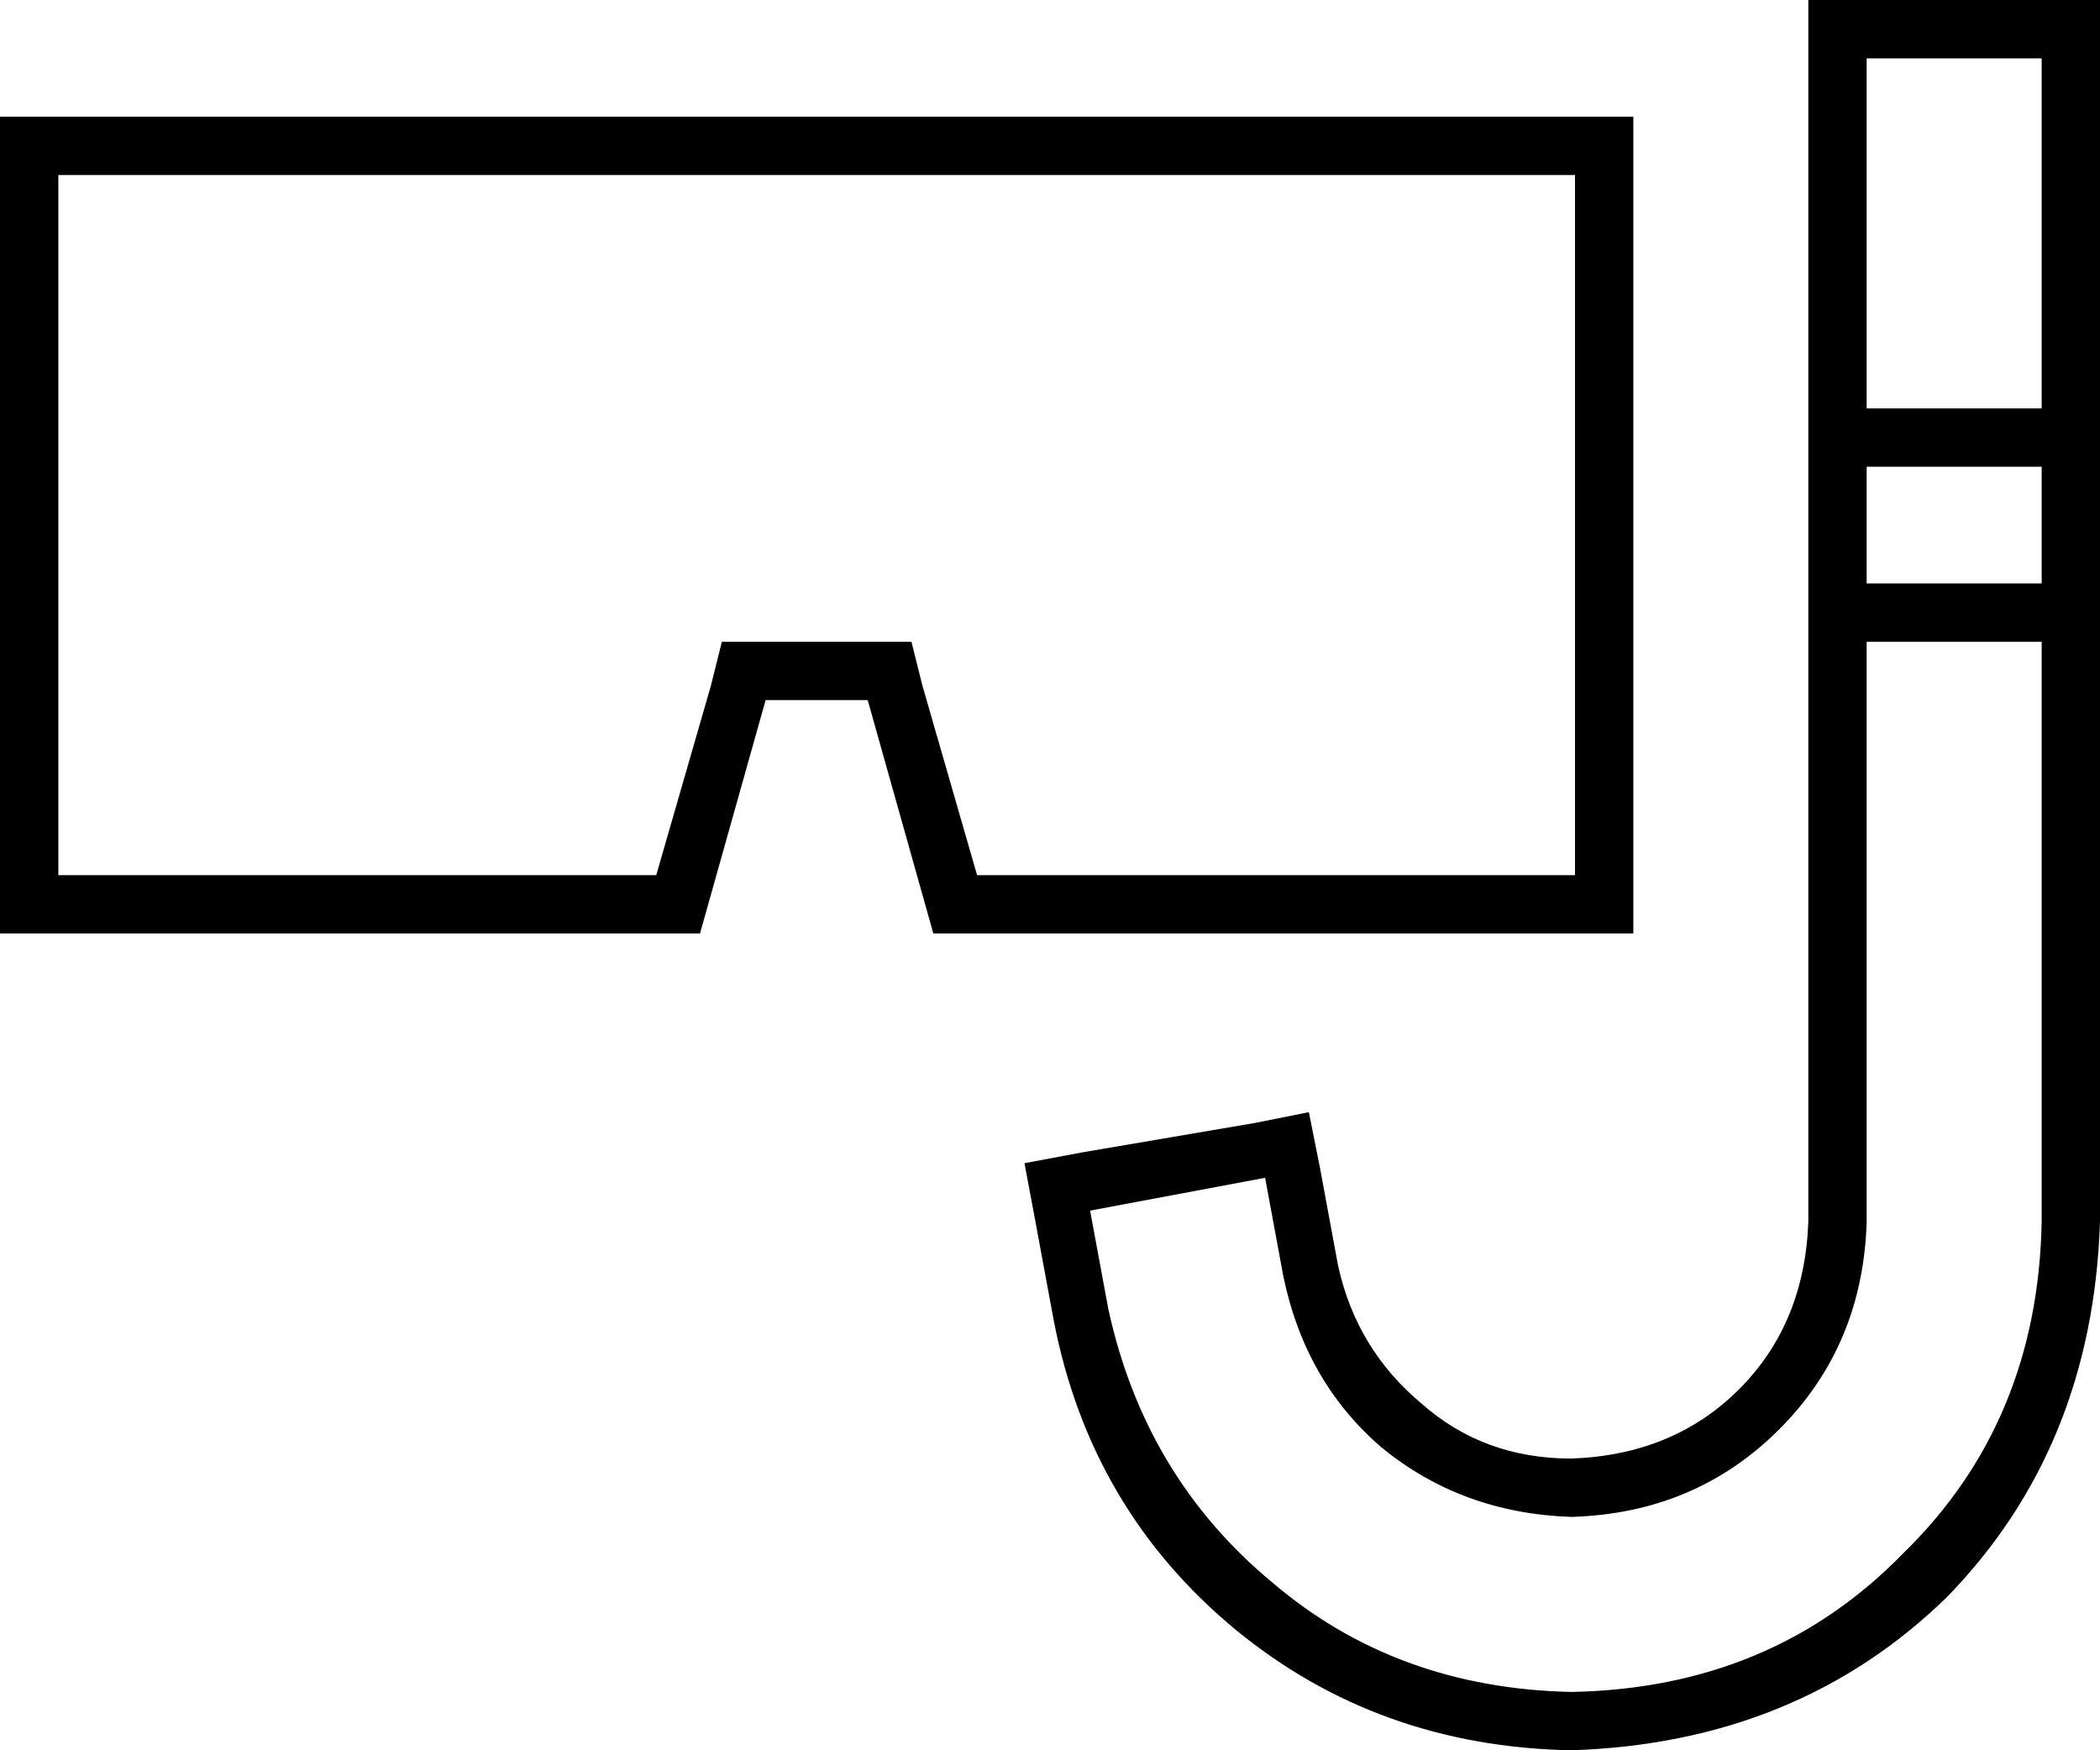 <svg xmlns="http://www.w3.org/2000/svg" viewBox="0 0 576 480">
  <path d="M 512 112 L 560 112 L 512 112 L 560 112 L 560 16 L 560 16 L 512 16 L 512 16 L 512 112 L 512 112 Z M 512 128 L 512 160 L 512 128 L 512 160 L 560 160 L 560 160 L 560 128 L 560 128 L 512 128 L 512 128 Z M 512 335 Q 511 369 488 392 L 488 392 L 488 392 Q 465 415 431 416 Q 401 415 379 397 Q 358 379 352 350 L 347 323 L 347 323 L 299 332 L 299 332 L 304 359 L 304 359 Q 314 405 349 434 Q 383 463 431 464 Q 486 463 522 426 Q 559 390 560 335 L 560 176 L 560 176 L 512 176 L 512 176 L 512 335 L 512 335 Z M 496 335 L 496 16 L 496 335 L 496 16 L 496 0 L 496 0 L 512 0 L 576 0 L 576 16 L 576 16 L 576 335 L 576 335 Q 574 397 534 438 Q 493 478 431 480 Q 378 479 339 447 Q 299 414 289 362 L 284 335 L 284 335 L 281 319 L 281 319 L 297 316 L 297 316 L 344 308 L 344 308 L 359 305 L 359 305 L 362 320 L 362 320 L 367 347 L 367 347 Q 372 370 390 385 Q 407 400 431 400 Q 459 399 477 381 Q 495 363 496 335 L 496 335 Z M 256 256 L 238 192 L 256 256 L 238 192 L 210 192 L 210 192 L 192 256 L 192 256 L 16 256 L 0 256 L 0 240 L 0 240 L 0 48 L 0 48 L 0 32 L 0 32 L 16 32 L 448 32 L 448 48 L 448 48 L 448 240 L 448 240 L 448 256 L 448 256 L 432 256 L 256 256 Z M 195 188 L 198 176 L 195 188 L 198 176 L 210 176 L 250 176 L 253 188 L 253 188 L 268 240 L 268 240 L 432 240 L 432 240 L 432 48 L 432 48 L 16 48 L 16 48 L 16 240 L 16 240 L 180 240 L 180 240 L 195 188 L 195 188 Z" />
</svg>